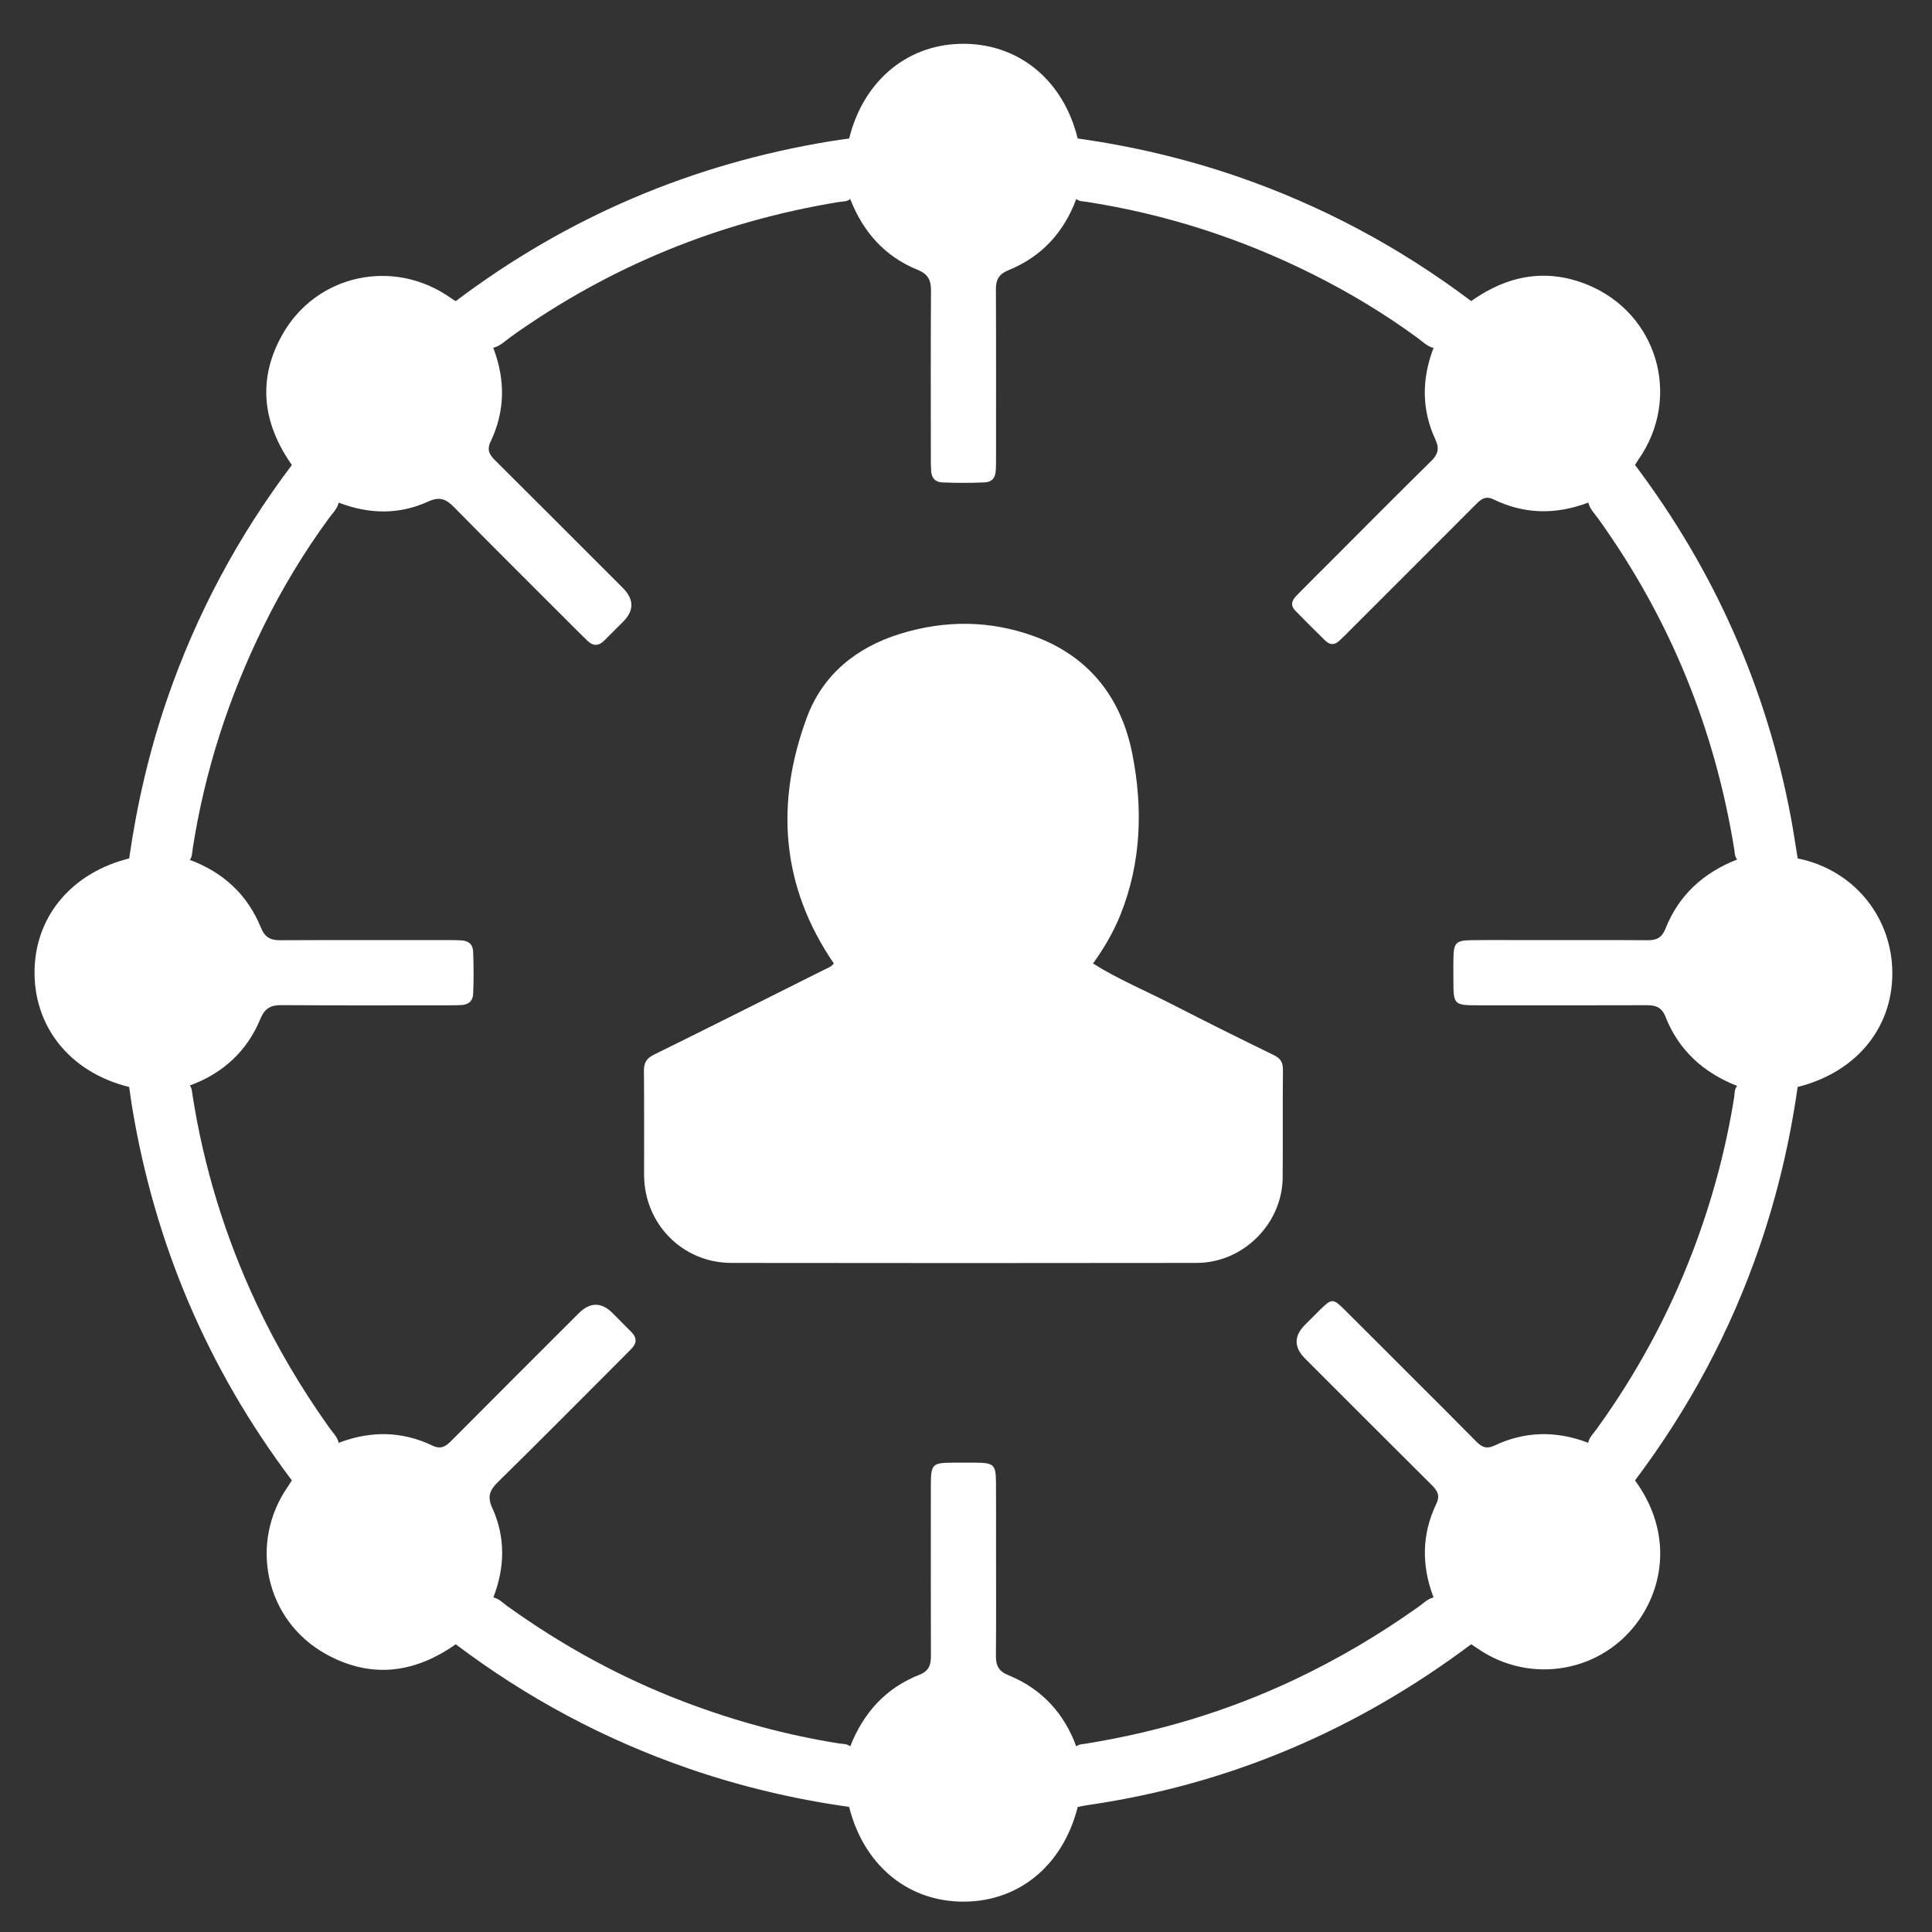 <svg width="44" height="44" viewBox="0 0 44 44" fill="none" xmlns="http://www.w3.org/2000/svg">
<rect x="0" y="0" width="44" height="44" fill="#333333" stroke="none"/>
<path d="M43.093 22.03C43.036 20.834 42.194 19.803 40.941 19.55C40.889 19.234 40.843 18.917 40.784 18.603C40.227 15.655 39.04 12.986 37.236 10.589C37.261 10.551 37.283 10.511 37.309 10.474C38.306 9.061 37.757 7.14 36.154 6.485C35.209 6.099 34.324 6.275 33.505 6.857C31.868 5.624 30.084 4.671 28.143 4.007C26.97 3.606 25.77 3.327 24.543 3.153C24.212 1.798 23.158 0.956 21.845 0.999C20.623 1.038 19.656 1.87 19.339 3.154C19.194 3.175 19.049 3.194 18.904 3.218C15.764 3.733 12.921 4.942 10.379 6.858C10.34 6.833 10.301 6.811 10.264 6.785C8.972 5.871 7.208 6.241 6.431 7.62C5.854 8.643 5.981 9.643 6.647 10.59C5.418 12.218 4.469 13.995 3.805 15.925C3.399 17.106 3.119 18.315 2.942 19.55C1.656 19.871 0.827 20.836 0.788 22.057C0.746 23.368 1.59 24.425 2.942 24.755C2.963 24.899 2.982 25.045 3.005 25.189C3.521 28.329 4.731 31.173 6.647 33.715C6.617 33.761 6.589 33.808 6.558 33.853C5.662 35.138 6.042 36.896 7.409 37.663C8.433 38.237 9.432 38.116 10.379 37.447C12 38.67 13.768 39.617 15.688 40.279C16.877 40.689 18.094 40.976 19.338 41.151C19.664 42.443 20.62 43.265 21.845 43.307C23.155 43.351 24.202 42.515 24.544 41.152C24.615 41.139 24.687 41.122 24.759 41.112C27.99 40.645 30.897 39.402 33.505 37.447C33.55 37.477 33.597 37.505 33.642 37.537C34.851 38.381 36.508 38.089 37.341 36.875C37.926 36.021 38.042 34.816 37.236 33.716C38.463 32.086 39.415 30.311 40.077 28.379C40.481 27.198 40.765 25.99 40.94 24.755C42.312 24.413 43.157 23.349 43.093 22.03V22.03ZM38.546 28.514C37.996 29.952 37.267 31.294 36.365 32.542C36.293 32.642 36.195 32.733 36.169 32.861C36.161 32.857 36.154 32.854 36.147 32.85C35.433 32.582 34.725 32.595 34.035 32.922C33.858 33.006 33.749 32.96 33.625 32.834C33.168 32.369 32.705 31.91 32.244 31.449C31.698 30.904 31.154 30.357 30.607 29.814C30.362 29.571 30.325 29.573 30.073 29.82C29.955 29.936 29.839 30.053 29.722 30.17C29.466 30.427 29.466 30.683 29.721 30.939C30.682 31.9 31.642 32.862 32.606 33.82C32.733 33.947 32.804 34.054 32.711 34.249C32.38 34.938 32.373 35.647 32.641 36.361C32.644 36.367 32.647 36.374 32.65 36.38C32.514 36.41 32.417 36.515 32.309 36.591C31.41 37.231 30.465 37.789 29.466 38.26C27.952 38.974 26.368 39.447 24.719 39.712C24.645 39.723 24.565 39.724 24.512 39.775C24.232 39.013 23.723 38.46 22.964 38.151C22.749 38.064 22.679 37.935 22.681 37.714C22.689 36.87 22.684 36.025 22.684 35.181C22.684 34.713 22.686 34.245 22.683 33.777C22.681 33.358 22.638 33.316 22.23 33.311C22.065 33.31 21.9 33.311 21.735 33.311C21.226 33.312 21.202 33.336 21.199 33.833C21.199 33.906 21.199 33.979 21.199 34.053C21.199 35.273 21.197 36.494 21.201 37.715C21.202 37.918 21.155 38.056 20.943 38.14C20.169 38.444 19.663 39.012 19.363 39.773C19.294 39.71 19.196 39.72 19.108 39.706C17.898 39.513 16.724 39.192 15.58 38.757C14.14 38.21 12.801 37.475 11.551 36.576C11.451 36.504 11.361 36.407 11.234 36.38C11.238 36.372 11.241 36.365 11.245 36.357C11.499 35.683 11.512 35.004 11.213 34.347C11.094 34.085 11.149 33.941 11.338 33.755C12.294 32.816 13.238 31.863 14.185 30.915C14.25 30.85 14.314 30.784 14.379 30.719C14.505 30.59 14.508 30.466 14.379 30.336C14.238 30.192 14.095 30.049 13.952 29.906C13.696 29.65 13.437 29.651 13.177 29.912C12.209 30.879 11.24 31.846 10.276 32.816C10.149 32.943 10.041 33.015 9.847 32.922C9.157 32.592 8.448 32.584 7.735 32.851C7.728 32.855 7.721 32.858 7.714 32.861C7.685 32.725 7.58 32.628 7.503 32.52C6.863 31.621 6.303 30.678 5.835 29.677C5.127 28.163 4.64 26.583 4.383 24.931C4.372 24.857 4.37 24.778 4.322 24.722C5.073 24.446 5.624 23.947 5.932 23.2C6.029 22.965 6.164 22.889 6.409 22.891C7.675 22.9 8.942 22.895 10.208 22.895C10.309 22.895 10.41 22.895 10.511 22.889C10.672 22.878 10.769 22.8 10.776 22.633C10.789 22.312 10.789 21.991 10.775 21.67C10.768 21.502 10.669 21.427 10.509 21.417C10.408 21.41 10.307 21.41 10.206 21.41C8.93 21.41 7.654 21.407 6.379 21.413C6.157 21.415 6.03 21.343 5.943 21.128C5.634 20.37 5.081 19.865 4.322 19.583C4.377 19.52 4.373 19.43 4.386 19.348C4.659 17.565 5.212 15.868 6.007 14.253C6.428 13.397 6.922 12.58 7.487 11.807C7.57 11.693 7.681 11.59 7.714 11.445C7.722 11.448 7.729 11.452 7.737 11.456C8.412 11.71 9.091 11.724 9.747 11.424C10.009 11.305 10.154 11.36 10.339 11.549C11.279 12.505 12.231 13.449 13.179 14.397C13.244 14.462 13.31 14.525 13.376 14.59C13.504 14.716 13.628 14.719 13.759 14.591C13.903 14.449 14.045 14.306 14.188 14.163C14.445 13.907 14.443 13.648 14.183 13.388C13.215 12.42 12.249 11.452 11.279 10.487C11.151 10.36 11.08 10.252 11.173 10.058C11.503 9.368 11.51 8.659 11.243 7.946C11.239 7.937 11.236 7.929 11.232 7.921C11.395 7.882 11.512 7.758 11.642 7.665C13.892 6.061 16.383 5.046 19.108 4.6C19.196 4.586 19.294 4.595 19.363 4.532C19.654 5.276 20.144 5.839 20.896 6.144C21.133 6.24 21.205 6.377 21.203 6.621C21.194 7.887 21.199 9.154 21.199 10.42C21.199 10.521 21.199 10.622 21.206 10.723C21.216 10.885 21.295 10.98 21.462 10.987C21.783 11 22.104 11.001 22.425 10.986C22.576 10.979 22.66 10.899 22.675 10.746C22.685 10.636 22.684 10.526 22.684 10.416C22.684 9.141 22.687 7.865 22.681 6.589C22.68 6.367 22.752 6.241 22.966 6.154C23.725 5.845 24.231 5.29 24.512 4.53C24.573 4.589 24.665 4.584 24.747 4.597C26.547 4.876 28.262 5.429 29.89 6.242C30.726 6.66 31.529 7.143 32.286 7.697C32.4 7.781 32.504 7.892 32.65 7.924C32.646 7.932 32.643 7.939 32.639 7.947C32.378 8.64 32.377 9.333 32.688 10.005C32.79 10.224 32.747 10.35 32.588 10.506C31.83 11.251 31.081 12.007 30.33 12.759C30.064 13.025 29.797 13.289 29.534 13.557C29.424 13.669 29.376 13.781 29.504 13.912C29.728 14.142 29.954 14.37 30.185 14.592C30.29 14.693 30.393 14.693 30.499 14.595C30.567 14.533 30.632 14.468 30.697 14.403C31.669 13.431 32.642 12.46 33.613 11.486C33.729 11.369 33.829 11.284 34.016 11.374C34.712 11.712 35.427 11.724 36.15 11.454C36.157 11.45 36.164 11.447 36.172 11.444C36.208 11.597 36.325 11.707 36.412 11.83C38.032 14.093 39.054 16.601 39.497 19.346C39.51 19.426 39.506 19.513 39.564 19.574C38.8 19.872 38.233 20.382 37.927 21.157C37.849 21.353 37.728 21.414 37.529 21.413C36.639 21.407 35.749 21.41 34.858 21.41C34.409 21.411 33.959 21.406 33.51 21.412C33.161 21.417 33.109 21.47 33.101 21.81C33.097 21.975 33.1 22.14 33.1 22.305C33.1 22.887 33.108 22.895 33.677 22.895C34.953 22.896 36.228 22.897 37.504 22.893C37.708 22.892 37.845 22.94 37.929 23.152C38.233 23.926 38.802 24.433 39.563 24.732C39.497 24.8 39.508 24.899 39.495 24.987C39.302 26.196 38.983 27.372 38.546 28.514H38.546Z" fill="white"/>
<path d="M29.012 24.03C28.237 23.653 27.465 23.269 26.698 22.875C26.096 22.566 25.468 22.305 24.893 21.943C25.14 21.599 25.354 21.237 25.513 20.844C25.995 19.647 26.032 18.404 25.787 17.165C25.534 15.887 24.8 14.944 23.546 14.488C22.542 14.124 21.514 14.12 20.494 14.437C19.5 14.745 18.737 15.367 18.377 16.337C17.652 18.291 17.788 20.184 18.99 21.943L18.99 21.943C18.924 22.026 18.825 22.057 18.736 22.102C17.456 22.742 16.179 23.387 14.895 24.018C14.719 24.105 14.662 24.206 14.665 24.396C14.674 25.185 14.666 25.974 14.669 26.763C14.674 27.876 15.546 28.761 16.657 28.762C20.189 28.767 23.722 28.767 27.254 28.762C28.311 28.761 29.203 27.871 29.212 26.818C29.219 26.002 29.21 25.185 29.218 24.369C29.219 24.2 29.169 24.106 29.012 24.03V24.03Z" fill="white"/>
</svg>
